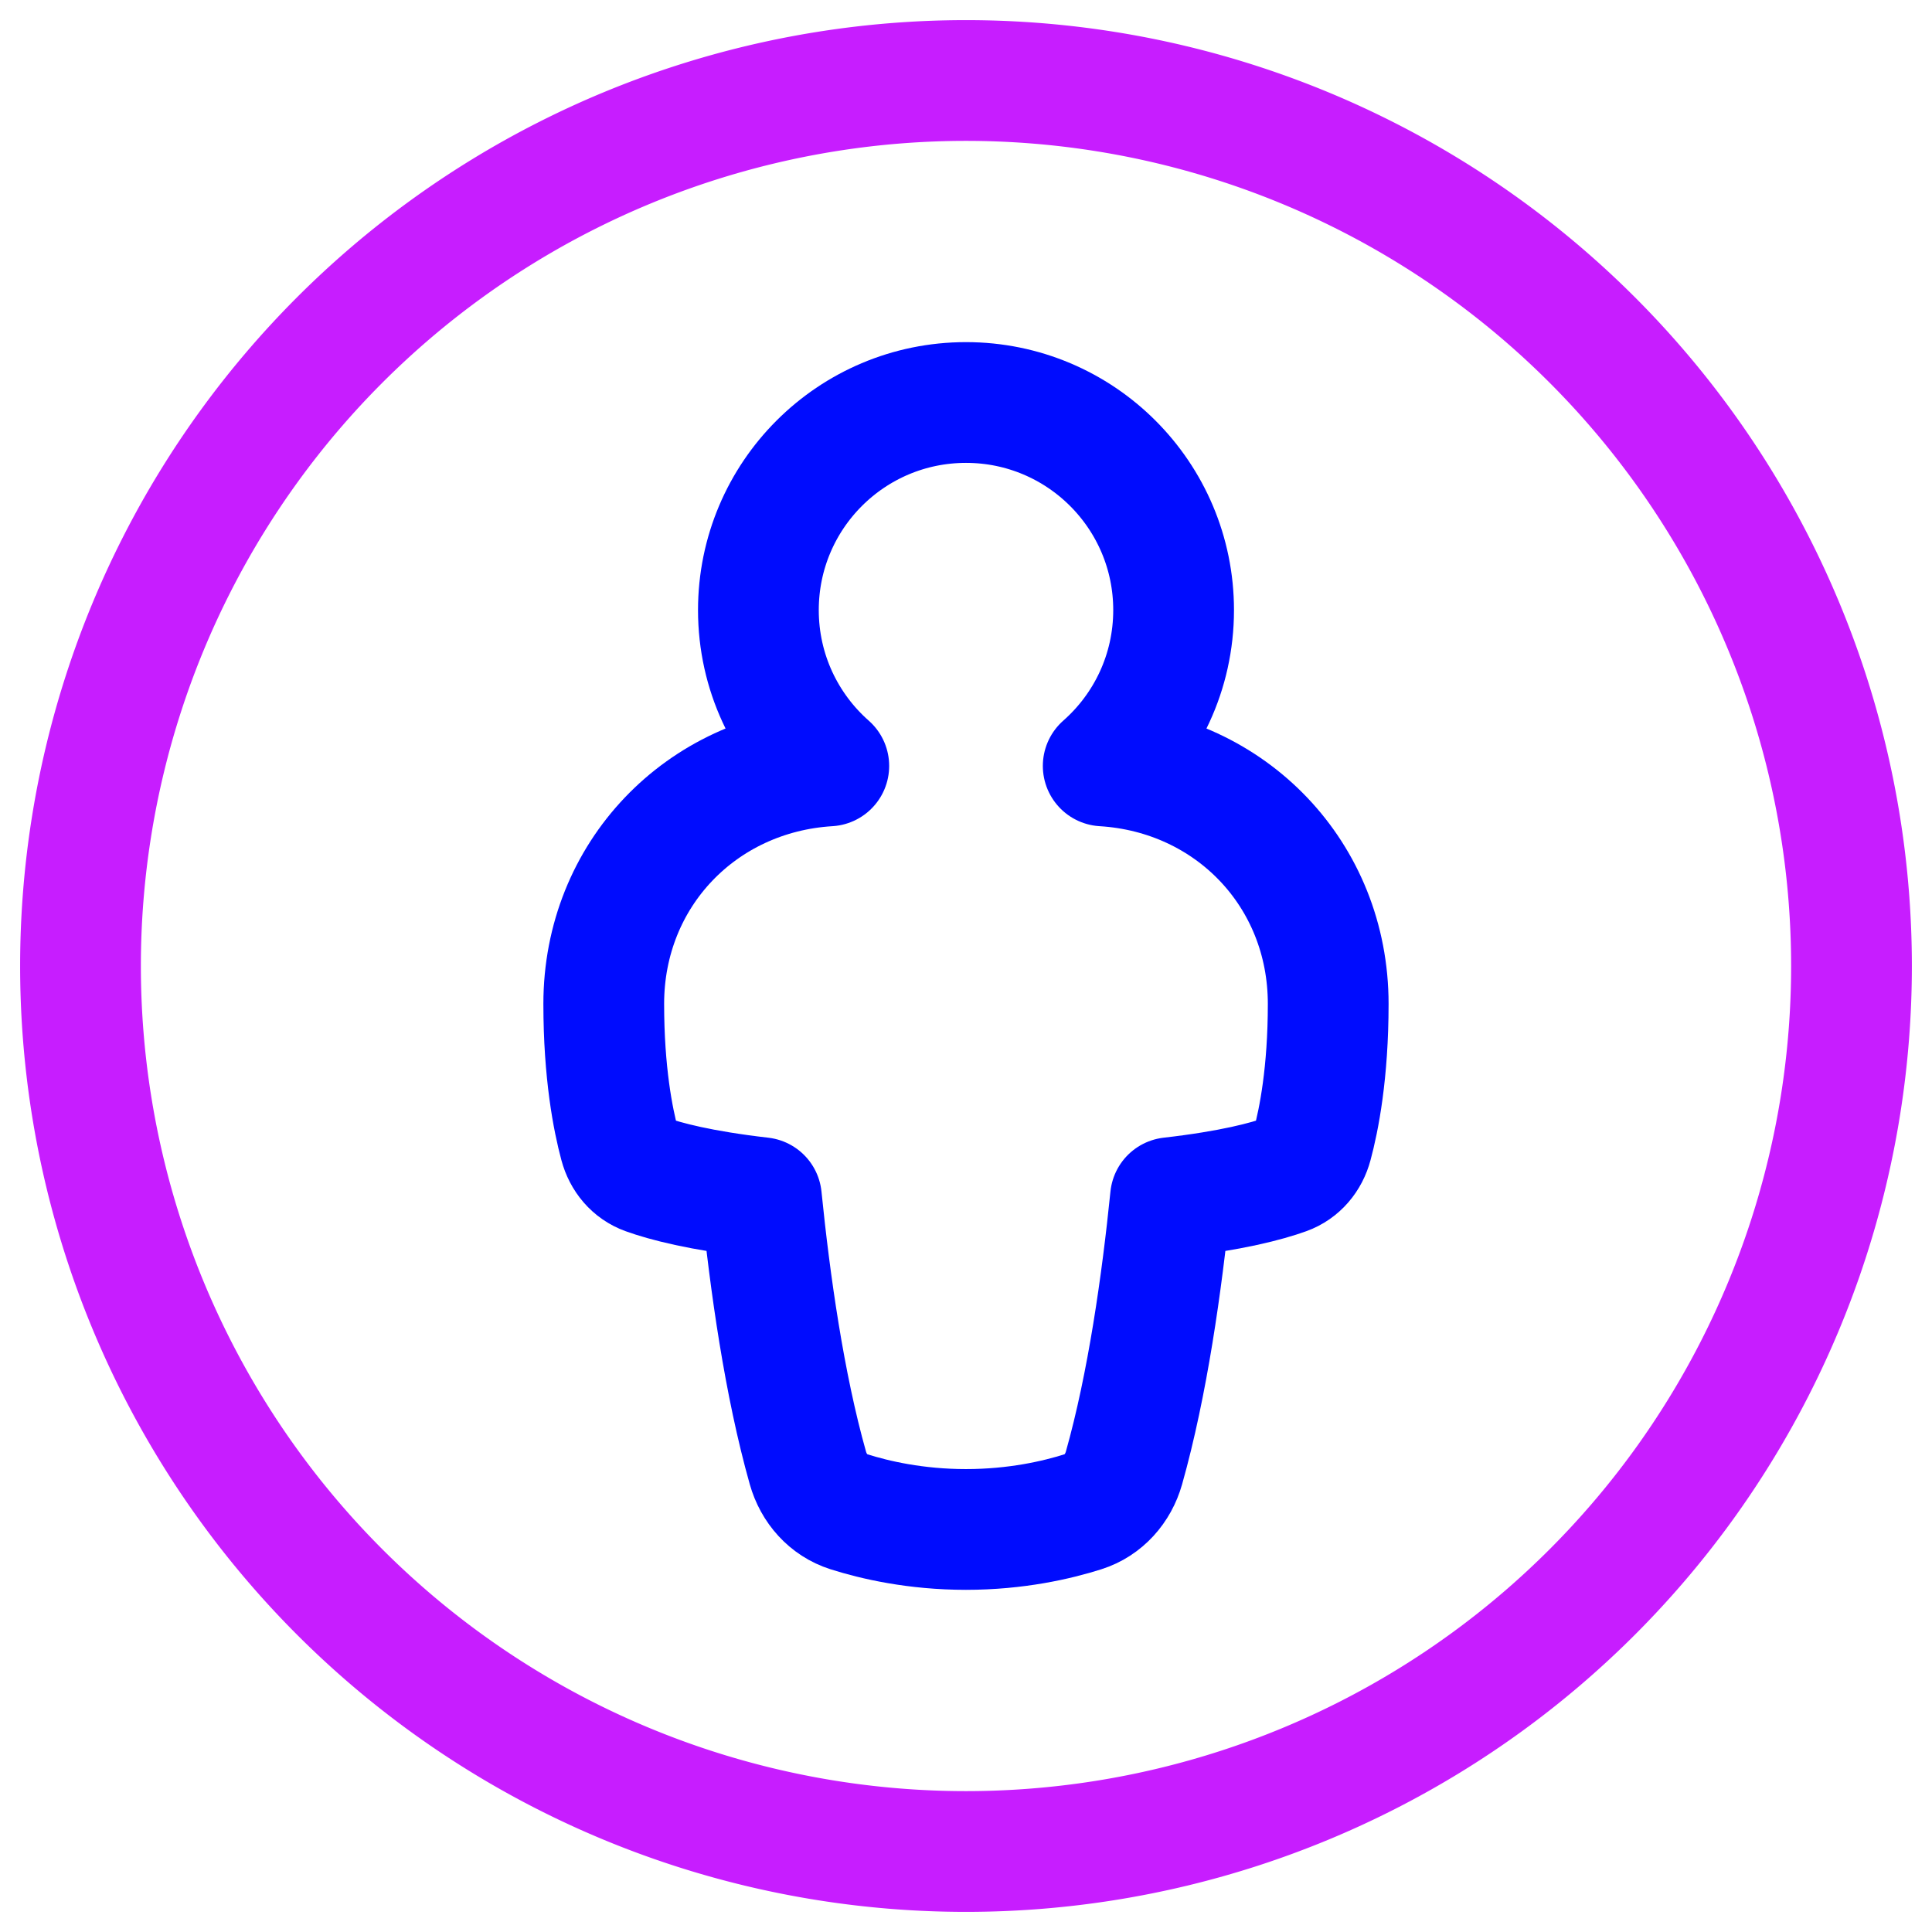 <svg xmlns="http://www.w3.org/2000/svg" fill="none" viewBox="0 0 48 48" id="Attribution--Streamline-Plump-Neon">
  <desc>
    Attribution Streamline Icon: https://streamlinehq.com
  </desc>
  <g id="attribution">
    <path id="Vector" stroke="#000cfe" stroke-linecap="round" stroke-linejoin="round" d="M29.158 15.158c0 1.542 -0.676 2.926 -1.749 3.871 3.168 0.193 5.59 2.696 5.59 5.912 0 1.716 -0.232 2.882 -0.398 3.496 -0.092 0.343 -0.321 0.62 -0.655 0.741 -0.472 0.17 -1.345 0.404 -2.865 0.578 -0.214 2.11 -0.57 4.64 -1.156 6.715 -0.144 0.51 -0.51 0.927 -1.015 1.087 -0.645 0.205 -1.66 0.441 -2.911 0.441s-2.266 -0.236 -2.912 -0.441c-0.506 -0.161 -0.871 -0.577 -1.015 -1.087 -0.586 -2.076 -0.942 -4.606 -1.155 -6.715 -1.52 -0.175 -2.393 -0.408 -2.865 -0.578 -0.334 -0.12 -0.563 -0.398 -0.655 -0.741 -0.166 -0.615 -0.397 -1.78 -0.397 -3.496 0 -3.216 2.423 -5.719 5.591 -5.912 -1.072 -0.945 -1.749 -2.329 -1.749 -3.871 0 -2.849 2.309 -5.158 5.158 -5.158 2.849 0 5.158 2.309 5.158 5.158Z" stroke-width="3"></path>
    <path id="Vector_2" stroke="#c71dff" stroke-linecap="round" stroke-linejoin="round" d="M24 2a22 22 0 1 0 0 44 22 22 0 1 0 0 -44" stroke-width="3"></path>
  </g>
</svg>